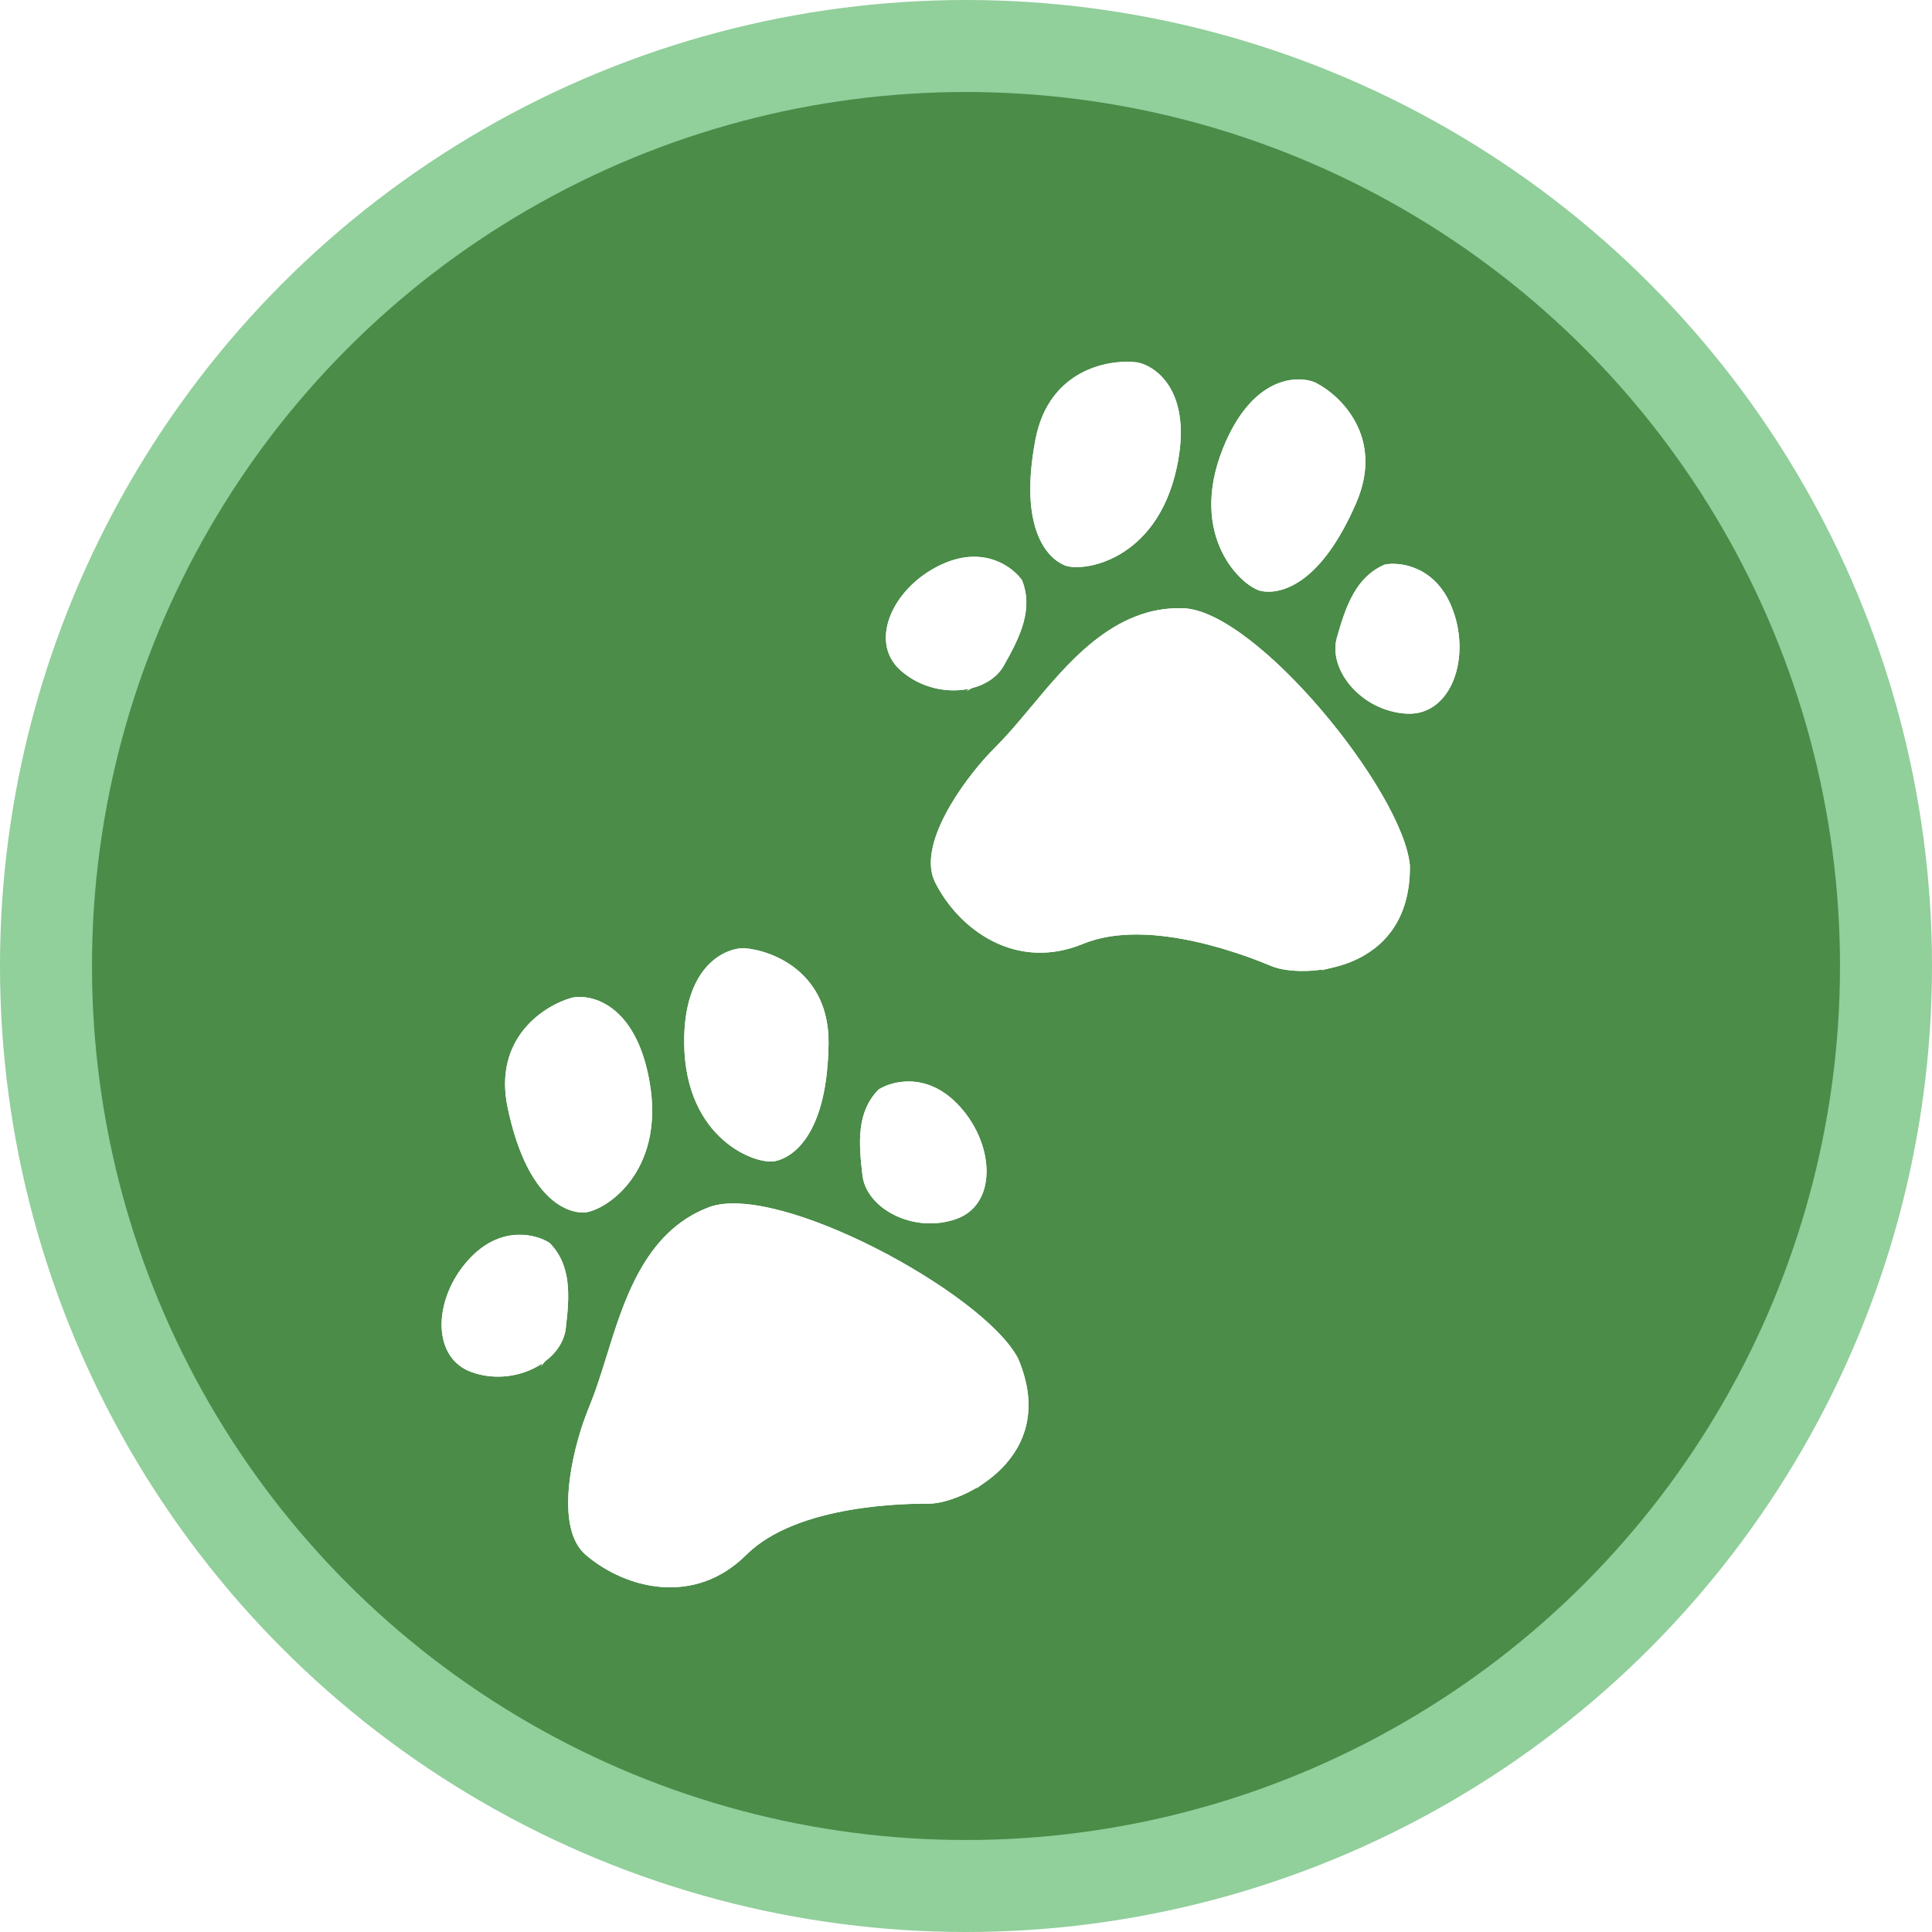 <svg width="21" height="21" viewBox="0 0 21 21" fill="none" xmlns="http://www.w3.org/2000/svg">
  <circle cx="10.5" cy="10.5" r="10" fill="#4A8C48" stroke="#91CF9B" />
  <path
    d="M6.368 16.902C6.02 16.604 6.223 15.766 6.368 15.384C6.432 15.215 6.455 15.186 6.586 14.764C6.772 14.166 6.997 13.389 7.706 13.122C8.452 12.842 10.692 14.052 11.065 14.764C11.531 15.848 10.448 16.344 10.101 16.344C9.879 16.344 8.67 16.344 8.11 16.902C7.55 17.459 6.804 17.273 6.368 16.902Z"
    fill="white" />
  <path
    d="M6.368 16.902C6.02 16.604 6.223 15.766 6.368 15.384C6.432 15.215 6.455 15.186 6.586 14.764C6.772 14.166 6.997 13.389 7.706 13.122C8.452 12.842 10.692 14.052 11.065 14.764C11.531 15.848 10.448 16.344 10.101 16.344C9.879 16.344 8.67 16.344 8.11 16.902C7.55 17.459 6.804 17.273 6.368 16.902Z"
    fill="white" />
  <path
    d="M9.006 11.345C9.016 10.569 8.398 10.329 8.087 10.306C7.867 10.306 7.427 10.514 7.437 11.345C7.45 12.385 8.219 12.665 8.425 12.621C8.631 12.578 8.993 12.316 9.006 11.345Z"
    fill="white" />
  <path
    d="M9.006 11.345C9.016 10.569 8.398 10.329 8.087 10.306C7.867 10.306 7.427 10.514 7.437 11.345C7.45 12.385 8.219 12.665 8.425 12.621C8.631 12.578 8.993 12.316 9.006 11.345Z"
    fill="white" />
  <path
    d="M5.518 12.04C5.358 11.28 5.919 10.926 6.219 10.844C6.435 10.801 6.907 10.921 7.057 11.739C7.246 12.761 6.546 13.184 6.335 13.18C6.124 13.177 5.718 12.99 5.518 12.04Z"
    fill="white" />
  <path
    d="M5.518 12.04C5.358 11.28 5.919 10.926 6.219 10.844C6.435 10.801 6.907 10.921 7.057 11.739C7.246 12.761 6.546 13.184 6.335 13.18C6.124 13.177 5.718 12.99 5.518 12.04Z"
    fill="white" />
  <path
    d="M10.393 11.986C10.058 11.653 9.691 11.752 9.549 11.843C9.312 12.086 9.331 12.416 9.375 12.777C9.418 13.138 9.931 13.412 10.393 13.25C10.855 13.088 10.812 12.403 10.393 11.986Z"
    fill="white" />
  <path
    d="M10.393 11.986C10.058 11.653 9.691 11.752 9.549 11.843C9.312 12.086 9.331 12.416 9.375 12.777C9.418 13.138 9.931 13.412 10.393 13.25C10.855 13.088 10.812 12.403 10.393 11.986Z"
    fill="white" />
  <path
    d="M5.131 13.653C5.466 13.319 5.833 13.418 5.974 13.51C6.212 13.752 6.193 14.082 6.149 14.443C6.105 14.804 5.593 15.078 5.131 14.916C4.668 14.755 4.712 14.07 5.131 13.653Z"
    fill="white" />
  <path
    d="M5.131 13.653C5.466 13.319 5.833 13.418 5.974 13.51C6.212 13.752 6.193 14.082 6.149 14.443C6.105 14.804 5.593 15.078 5.131 14.916C4.668 14.755 4.712 14.07 5.131 13.653Z"
    fill="white" />
  <path fill-rule="evenodd" clip-rule="evenodd"
    d="M7.178 13.609C7.262 13.546 7.356 13.493 7.46 13.453C8.178 13.172 10.333 14.382 10.692 15.095C10.887 15.565 10.801 15.925 10.614 16.181C10.95 15.937 11.231 15.494 10.957 14.833C10.598 14.121 8.444 12.911 7.726 13.191C7.496 13.281 7.319 13.429 7.178 13.609Z"
    fill="white" />
  <g filter="url(#filter0_f_1477_23395)">
    <path fill-rule="evenodd" clip-rule="evenodd"
      d="M8.078 10.443C8.358 10.463 8.917 10.68 8.908 11.383C8.901 11.939 8.767 12.238 8.622 12.392C8.7 12.217 8.756 11.967 8.76 11.613C8.77 10.91 8.211 10.693 7.93 10.673C7.836 10.673 7.698 10.714 7.58 10.837C7.707 10.533 7.94 10.443 8.078 10.443Z"
      fill="white" />
  </g>
  <g filter="url(#filter1_f_1477_23395)">
    <path fill-rule="evenodd" clip-rule="evenodd"
      d="M6.169 11.005C6.454 11.025 7.022 11.24 7.013 11.936C7.006 12.487 6.869 12.783 6.722 12.935C6.801 12.762 6.858 12.515 6.863 12.163C6.872 11.468 6.304 11.253 6.019 11.232C5.924 11.232 5.784 11.274 5.663 11.395C5.793 11.094 6.029 11.005 6.169 11.005Z"
      fill="white" />
  </g>
  <g filter="url(#filter2_f_1477_23395)">
    <path fill-rule="evenodd" clip-rule="evenodd"
      d="M9.902 11.862C10.127 11.876 10.577 12.026 10.569 12.511C10.564 12.895 10.456 13.101 10.339 13.208C10.402 13.087 10.447 12.915 10.451 12.67C10.458 12.185 10.009 12.035 9.783 12.021C9.708 12.021 9.597 12.05 9.502 12.134C9.604 11.924 9.791 11.862 9.902 11.862Z"
      fill="white" />
  </g>
  <g filter="url(#filter3_f_1477_23395)">
    <path fill-rule="evenodd" clip-rule="evenodd"
      d="M5.529 13.532C5.71 13.546 6.071 13.693 6.065 14.169C6.061 14.546 5.974 14.749 5.88 14.854C5.931 14.735 5.967 14.566 5.97 14.325C5.976 13.849 5.615 13.702 5.434 13.688C5.373 13.688 5.284 13.716 5.208 13.799C5.29 13.593 5.44 13.532 5.529 13.532Z"
      fill="white" />
  </g>
  <path
    d="M6.479 16.744C6.176 16.486 6.352 15.756 6.479 15.424C6.534 15.277 6.554 15.252 6.668 14.885C6.83 14.365 7.025 13.689 7.642 13.457C8.29 13.214 10.238 14.266 10.563 14.885C10.968 15.828 10.027 16.259 9.724 16.259C9.531 16.259 8.48 16.259 7.993 16.744C7.506 17.229 6.857 17.067 6.479 16.744Z"
    fill="white" />
  <path
    d="M10.166 9.594C9.959 9.187 10.471 8.489 10.752 8.191C10.876 8.06 10.909 8.041 11.192 7.702C11.595 7.219 12.102 6.587 12.859 6.611C13.656 6.637 15.256 8.609 15.325 9.41C15.337 10.59 14.146 10.635 13.825 10.503C13.621 10.418 12.505 9.957 11.773 10.259C11.041 10.561 10.424 10.104 10.166 9.594Z"
    fill="white" />
  <path
    d="M10.166 9.594C9.959 9.187 10.471 8.489 10.752 8.191C10.876 8.06 10.909 8.041 11.192 7.702C11.595 7.219 12.102 6.587 12.859 6.611C13.656 6.637 15.256 8.609 15.325 9.41C15.337 10.59 14.146 10.635 13.825 10.503C13.621 10.418 12.505 9.957 11.773 10.259C11.041 10.561 10.424 10.104 10.166 9.594Z"
    fill="white" />
  <path
    d="M14.741 5.467C15.05 4.754 14.573 4.296 14.295 4.157C14.091 4.073 13.606 4.097 13.295 4.869C12.905 5.835 13.506 6.386 13.713 6.425C13.92 6.463 14.355 6.36 14.741 5.467Z"
    fill="white" />
  <path
    d="M14.741 5.467C15.05 4.754 14.573 4.296 14.295 4.157C14.091 4.073 13.606 4.097 13.295 4.869C12.905 5.835 13.506 6.386 13.713 6.425C13.92 6.463 14.355 6.36 14.741 5.467Z"
    fill="white" />
  <path
    d="M11.255 4.777C11.401 4.014 12.054 3.9 12.363 3.939C12.579 3.983 12.967 4.273 12.79 5.086C12.57 6.103 11.761 6.226 11.568 6.143C11.375 6.06 11.073 5.732 11.255 4.777Z"
    fill="white" />
  <path
    d="M11.255 4.777C11.401 4.014 12.054 3.9 12.363 3.939C12.579 3.983 12.967 4.273 12.79 5.086C12.57 6.103 11.761 6.226 11.568 6.143C11.375 6.06 11.073 5.732 11.255 4.777Z"
    fill="white" />
  <path
    d="M15.776 6.59C15.596 6.154 15.219 6.105 15.053 6.136C14.741 6.269 14.63 6.581 14.531 6.932C14.433 7.282 14.8 7.73 15.289 7.757C15.778 7.784 16.002 7.135 15.776 6.59Z"
    fill="white" />
  <path
    d="M15.776 6.59C15.596 6.154 15.219 6.105 15.053 6.136C14.741 6.269 14.63 6.581 14.531 6.932C14.433 7.282 14.8 7.73 15.289 7.757C15.778 7.784 16.002 7.135 15.776 6.59Z"
    fill="white" />
  <path
    d="M10.275 6.118C10.713 5.937 11.013 6.169 11.109 6.307C11.234 6.622 11.09 6.92 10.91 7.237C10.73 7.554 10.152 7.611 9.788 7.286C9.423 6.96 9.728 6.344 10.275 6.118Z"
    fill="white" />
  <path
    d="M10.275 6.118C10.713 5.937 11.013 6.169 11.109 6.307C11.234 6.622 11.09 6.92 10.91 7.237C10.73 7.554 10.152 7.611 9.788 7.286C9.423 6.96 9.728 6.344 10.275 6.118Z"
    fill="white" />
  <path fill-rule="evenodd" clip-rule="evenodd"
    d="M12.185 6.86C12.286 6.835 12.393 6.822 12.505 6.824C13.276 6.838 14.797 8.779 14.854 9.574C14.852 10.084 14.634 10.383 14.362 10.549C14.767 10.451 15.197 10.149 15.2 9.434C15.143 8.638 13.622 6.698 12.851 6.683C12.604 6.679 12.384 6.748 12.185 6.86Z"
    fill="white" />
  <g filter="url(#filter4_f_1477_23395)">
    <path fill-rule="evenodd" clip-rule="evenodd"
      d="M14.234 4.28C14.485 4.406 14.916 4.819 14.637 5.465C14.416 5.976 14.177 6.201 13.984 6.288C14.123 6.157 14.271 5.947 14.412 5.621C14.691 4.975 14.259 4.562 14.009 4.436C13.922 4.4 13.779 4.386 13.622 4.454C13.857 4.221 14.106 4.227 14.234 4.28Z"
      fill="white" />
  </g>
  <g filter="url(#filter5_f_1477_23395)">
    <path fill-rule="evenodd" clip-rule="evenodd"
      d="M12.254 4.069C12.509 4.197 12.95 4.612 12.674 5.251C12.454 5.758 12.214 5.979 12.019 6.064C12.159 5.934 12.307 5.727 12.447 5.404C12.724 4.765 12.283 4.35 12.028 4.222C11.94 4.186 11.795 4.171 11.637 4.237C11.873 4.008 12.125 4.015 12.254 4.069Z"
      fill="white" />
  </g>
  <g filter="url(#filter6_f_1477_23395)">
    <path fill-rule="evenodd" clip-rule="evenodd"
      d="M15.371 6.288C15.574 6.387 15.93 6.696 15.736 7.142C15.583 7.494 15.404 7.644 15.255 7.698C15.359 7.61 15.468 7.468 15.566 7.243C15.759 6.798 15.403 6.488 15.2 6.389C15.131 6.36 15.018 6.345 14.897 6.386C15.073 6.231 15.269 6.245 15.371 6.288Z"
      fill="white" />
  </g>
  <g filter="url(#filter7_f_1477_23395)">
    <path fill-rule="evenodd" clip-rule="evenodd"
      d="M10.69 6.158C10.851 6.24 11.127 6.514 10.938 6.952C10.788 7.299 10.63 7.453 10.504 7.514C10.596 7.423 10.695 7.281 10.79 7.059C10.979 6.621 10.703 6.348 10.541 6.266C10.485 6.243 10.393 6.235 10.29 6.282C10.445 6.123 10.607 6.124 10.69 6.158Z"
      fill="white" />
  </g>
  <path
    d="M10.328 9.491C10.149 9.136 10.593 8.53 10.838 8.271C10.946 8.156 10.974 8.14 11.221 7.845C11.571 7.425 12.012 6.876 12.671 6.896C13.363 6.919 14.755 8.634 14.815 9.331C14.825 10.357 13.79 10.396 13.511 10.281C13.333 10.207 12.363 9.806 11.726 10.069C11.09 10.331 10.553 9.934 10.328 9.491Z"
    fill="white" />
  <defs>
    <filter id="filter0_f_1477_23395" x="6.526" y="9.389" width="3.436" height="4.057"
      filterUnits="userSpaceOnUse" color-interpolation-filters="sRGB">
      <feFlood flood-opacity="0" result="BackgroundImageFix" />
      <feBlend mode="normal" in="SourceGraphic" in2="BackgroundImageFix" result="shape" />
      <feGaussianBlur stdDeviation="0.527" result="effect1_foregroundBlur_1477_23395" />
    </filter>
    <filter id="filter1_f_1477_23395" x="4.609" y="9.95" width="3.458" height="4.039"
      filterUnits="userSpaceOnUse" color-interpolation-filters="sRGB">
      <feFlood flood-opacity="0" result="BackgroundImageFix" />
      <feBlend mode="normal" in="SourceGraphic" in2="BackgroundImageFix" result="shape" />
      <feGaussianBlur stdDeviation="0.527" result="effect1_foregroundBlur_1477_23395" />
    </filter>
    <filter id="filter2_f_1477_23395" x="8.448" y="10.808" width="3.175" height="3.454"
      filterUnits="userSpaceOnUse" color-interpolation-filters="sRGB">
      <feFlood flood-opacity="0" result="BackgroundImageFix" />
      <feBlend mode="normal" in="SourceGraphic" in2="BackgroundImageFix" result="shape" />
      <feGaussianBlur stdDeviation="0.527" result="effect1_foregroundBlur_1477_23395" />
    </filter>
    <filter id="filter3_f_1477_23395" x="4.153" y="12.478" width="2.966" height="3.43"
      filterUnits="userSpaceOnUse" color-interpolation-filters="sRGB">
      <feFlood flood-opacity="0" result="BackgroundImageFix" />
      <feBlend mode="normal" in="SourceGraphic" in2="BackgroundImageFix" result="shape" />
      <feGaussianBlur stdDeviation="0.527" result="effect1_foregroundBlur_1477_23395" />
    </filter>
    <filter id="filter4_f_1477_23395" x="12.568" y="3.196" width="3.214" height="4.147"
      filterUnits="userSpaceOnUse" color-interpolation-filters="sRGB">
      <feFlood flood-opacity="0" result="BackgroundImageFix" />
      <feBlend mode="normal" in="SourceGraphic" in2="BackgroundImageFix" result="shape" />
      <feGaussianBlur stdDeviation="0.527" result="effect1_foregroundBlur_1477_23395" />
    </filter>
    <filter id="filter5_f_1477_23395" x="10.583" y="2.984" width="3.233" height="4.134"
      filterUnits="userSpaceOnUse" color-interpolation-filters="sRGB">
      <feFlood flood-opacity="0" result="BackgroundImageFix" />
      <feBlend mode="normal" in="SourceGraphic" in2="BackgroundImageFix" result="shape" />
      <feGaussianBlur stdDeviation="0.527" result="effect1_foregroundBlur_1477_23395" />
    </filter>
    <filter id="filter6_f_1477_23395" x="13.843" y="5.205" width="3.003" height="3.547"
      filterUnits="userSpaceOnUse" color-interpolation-filters="sRGB">
      <feFlood flood-opacity="0" result="BackgroundImageFix" />
      <feBlend mode="normal" in="SourceGraphic" in2="BackgroundImageFix" result="shape" />
      <feGaussianBlur stdDeviation="0.527" result="effect1_foregroundBlur_1477_23395" />
    </filter>
    <filter id="filter7_f_1477_23395" x="9.236" y="5.086" width="2.82" height="3.482"
      filterUnits="userSpaceOnUse" color-interpolation-filters="sRGB">
      <feFlood flood-opacity="0" result="BackgroundImageFix" />
      <feBlend mode="normal" in="SourceGraphic" in2="BackgroundImageFix" result="shape" />
      <feGaussianBlur stdDeviation="0.527" result="effect1_foregroundBlur_1477_23395" />
    </filter>
  </defs>
</svg>
  